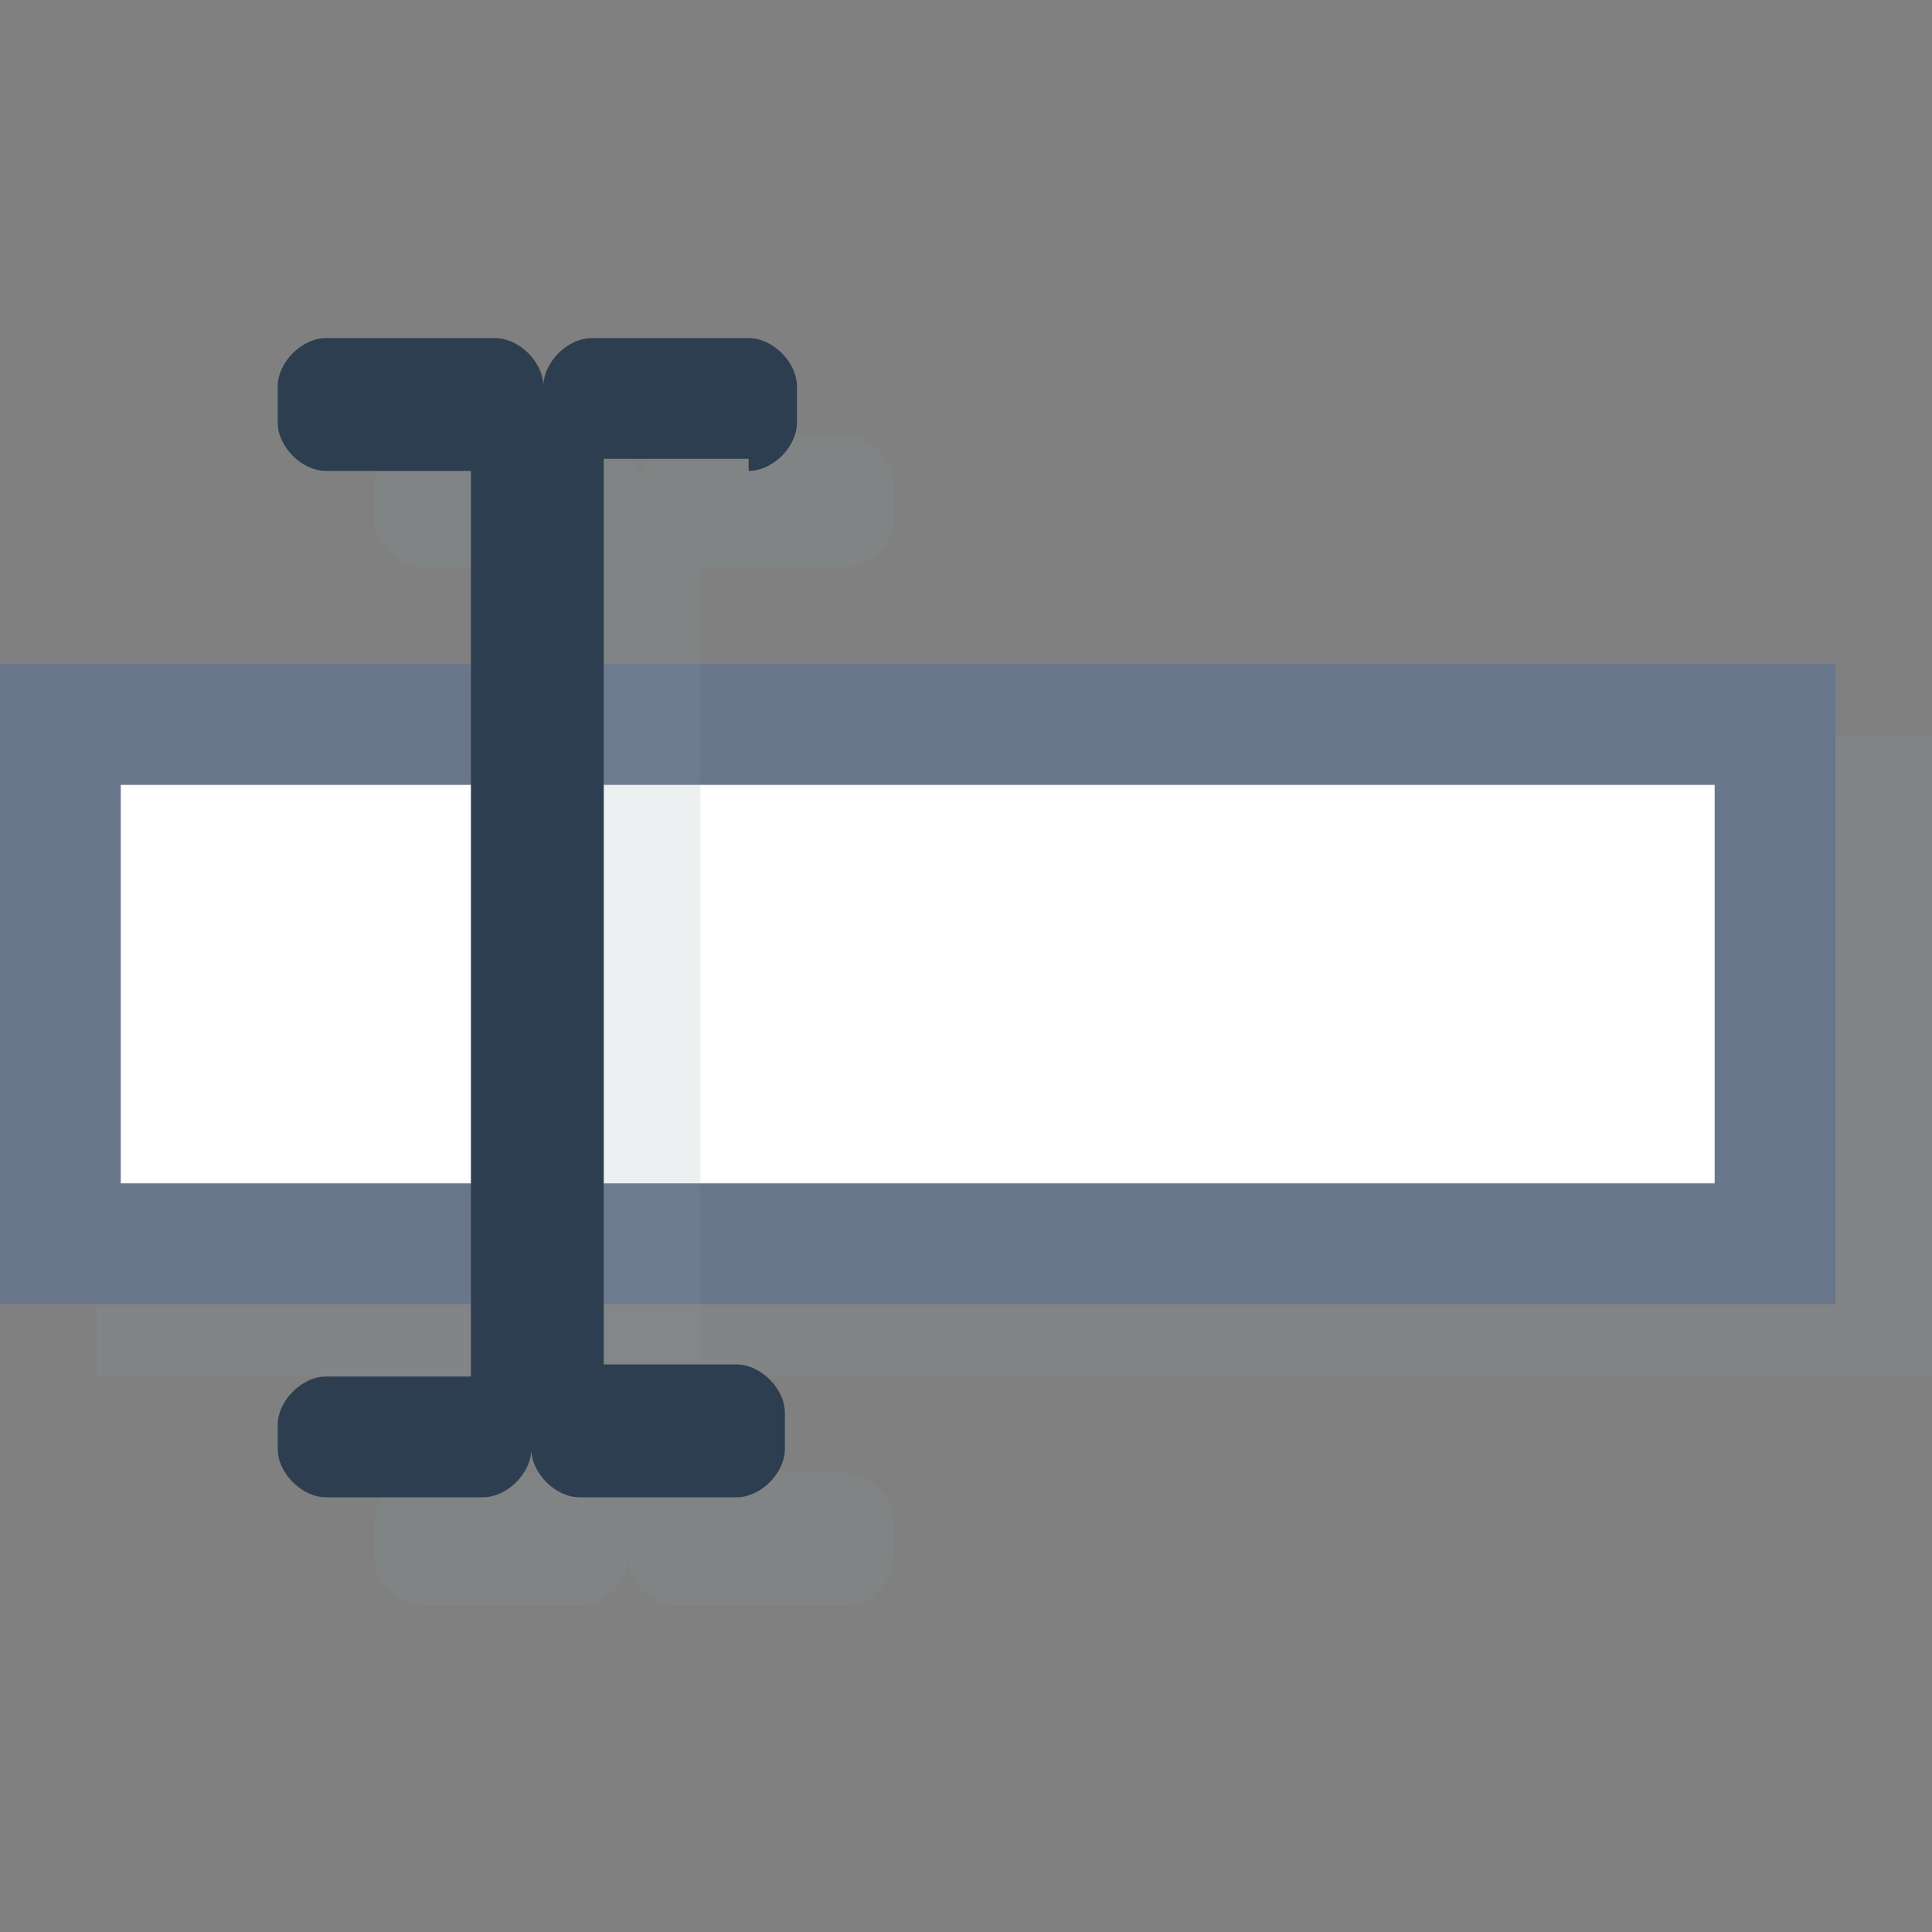 <svg xmlns="http://www.w3.org/2000/svg" viewBox="0 0 16 16" enable-background="new 0 0 16 16"><rect x="0" y="0" width="16" height="16" fill="#808080" stroke="none"/><g opacity=".15"><path fill="#8b9da5" d="m.8 6.1h15.2v5.3h-15.2z"/></g><path fill="#fff" d="m.5 6h14.2v4.3h-14.2z"/><path d="m14.2 6.5v3.3h-13.2v-3.3h13.2m1-1h-15.2v5.3h15.2v-5.3z" fill="#69768b"/><path d="m7 4.7c.2 0 .4-.2.4-.4v-.3c0-.2-.2-.4-.4-.4h-1.3c-.2 0-.4.2-.4.4 0-.2-.2-.4-.4-.4h-1.4c-.2 0-.4.2-.4.4v.3c0 .2.2.4.4.4h1.2v7.5h-1.2c-.2 0-.4.2-.4.4v.3c0 .2.2.4.4.4h1.3c.2 0 .4-.2.4-.4 0 .2.2.4.4.4h1.4c.2 0 .4-.2.4-.4v-.3c0-.2-.2-.4-.4-.4h-1.2v-7.5h1.2" opacity=".15" fill="#8b9da5"/><path d="m6.2 3.9c.2 0 .4-.2.4-.4v-.3c0-.2-.2-.4-.4-.4h-1.3c-.2 0-.4.2-.4.4 0-.2-.2-.4-.4-.4h-1.4c-.2 0-.4.2-.4.4v.3c0 .2.2.4.4.4h1.2v7.5h-1.2c-.2 0-.4.2-.4.4v.2c0 .2.2.4.4.4h1.3c.2 0 .4-.2.4-.4 0 .2.2.4.4.4h1.3c.2 0 .4-.2.4-.4v-.3c0-.2-.2-.4-.4-.4h-1.1v-7.5h1.2z" fill="#2d3e50"/></svg>